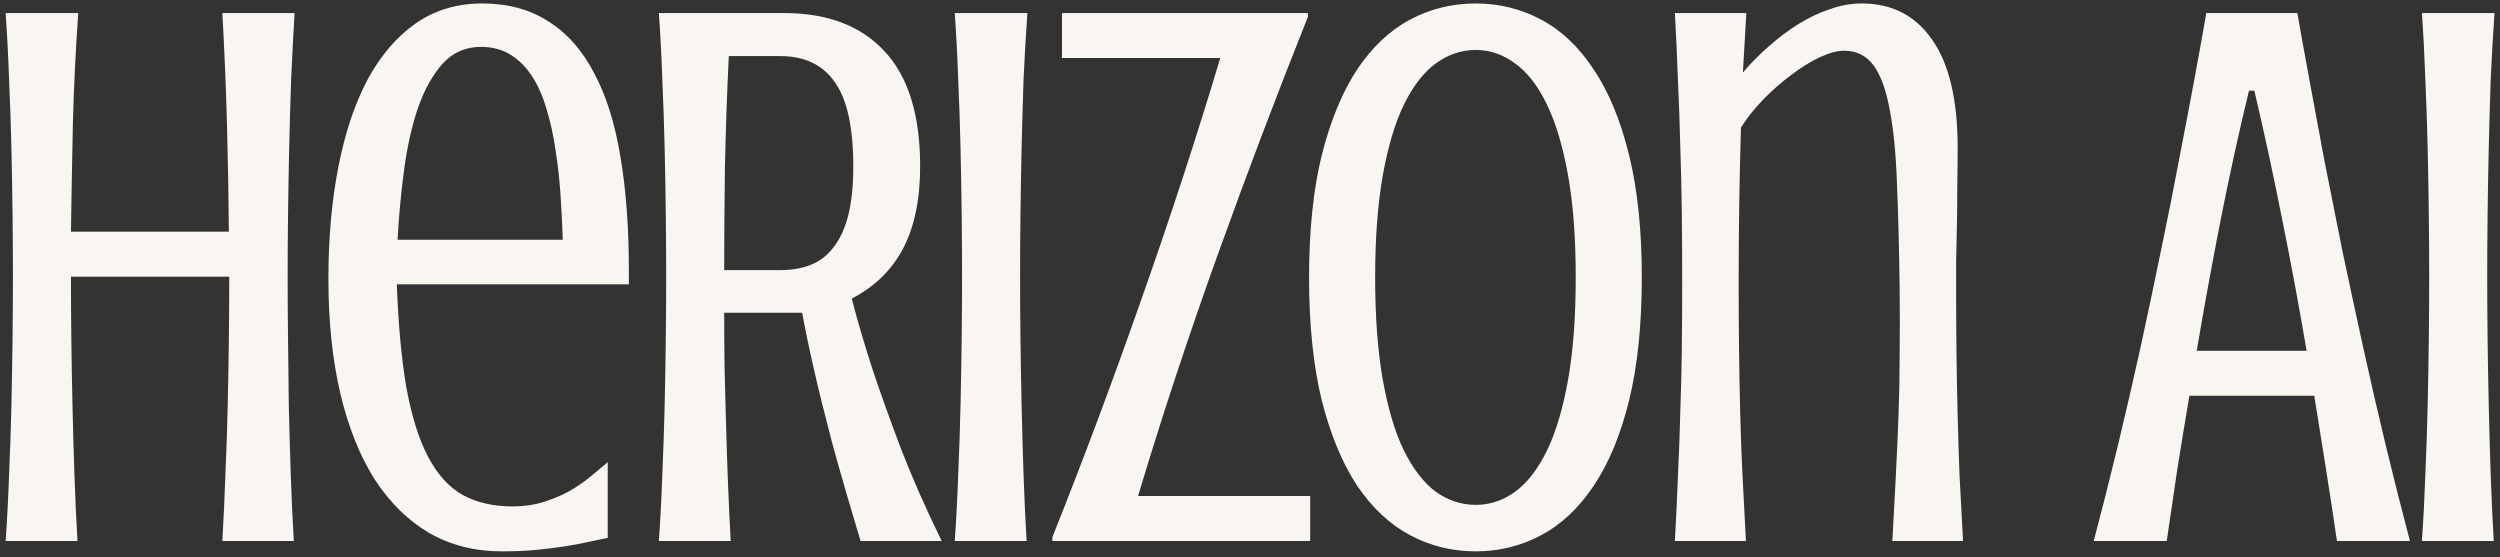 <svg width="305" height="68" viewBox="0 0 305 68" fill="none" xmlns="http://www.w3.org/2000/svg">
<rect x="0" y="0" width="305" height="68" fill="#333333" stroke="none"/>
<path d="M35.938 1.594C35.781 4.25 35.641 6.969 35.516 9.75C35.422 12.531 35.344 15.297 35.281 18.047C35.219 20.797 35.172 23.5 35.141 26.156C35.109 28.812 35.094 31.344 35.094 33.75C35.094 36.156 35.109 38.688 35.141 41.344C35.172 44 35.203 46.719 35.234 49.5C35.297 52.25 35.375 55.031 35.469 57.844C35.562 60.625 35.688 63.344 35.844 66H27.125C27.281 63.344 27.406 60.625 27.5 57.844C27.625 55.031 27.719 52.25 27.781 49.5C27.844 46.719 27.891 44 27.922 41.344C27.953 38.688 27.969 36.156 27.969 33.75H8.656C8.656 36.156 8.672 38.688 8.703 41.344C8.734 44 8.781 46.719 8.844 49.5C8.906 52.25 8.984 55.031 9.078 57.844C9.172 60.625 9.297 63.344 9.453 66H0.688C0.875 63.344 1.016 60.625 1.109 57.844C1.234 55.031 1.328 52.25 1.391 49.5C1.453 46.719 1.5 44 1.531 41.344C1.562 38.688 1.578 36.156 1.578 33.75C1.578 31.344 1.562 28.812 1.531 26.156C1.5 23.5 1.453 20.797 1.391 18.047C1.328 15.297 1.234 12.531 1.109 9.75C1.016 6.969 0.875 4.25 0.688 1.594H9.547C9.234 5.969 9.016 10.453 8.891 15.047C8.797 19.609 8.719 24.016 8.656 28.266H27.922C27.891 24.016 27.812 19.609 27.688 15.047C27.562 10.453 27.375 5.969 27.125 1.594H35.938ZM62.519 61.781C63.894 61.781 65.129 61.609 66.222 61.266C67.347 60.922 68.379 60.5 69.316 60C70.254 59.469 71.113 58.891 71.894 58.266C72.676 57.609 73.426 56.984 74.144 56.391V65.625C73.332 65.781 72.504 65.953 71.66 66.141C70.847 66.328 69.926 66.5 68.894 66.656C67.894 66.812 66.769 66.953 65.519 67.078C64.269 67.203 62.832 67.266 61.207 67.266C57.926 67.266 54.972 66.516 52.347 65.016C49.754 63.484 47.535 61.297 45.691 58.453C43.879 55.578 42.488 52.094 41.519 48C40.551 43.875 40.066 39.219 40.066 34.031C40.066 29.031 40.472 24.469 41.285 20.344C42.097 16.188 43.285 12.641 44.847 9.703C46.441 6.766 48.394 4.484 50.707 2.859C53.051 1.234 55.754 0.422 58.816 0.422C61.972 0.422 64.676 1.156 66.926 2.625C69.207 4.062 71.066 6.172 72.504 8.953C73.972 11.703 75.035 15.094 75.691 19.125C76.379 23.156 76.722 27.766 76.722 32.953V34.688H48.41C48.597 39.656 48.988 43.859 49.582 47.297C50.207 50.734 51.082 53.531 52.207 55.688C53.332 57.844 54.738 59.406 56.426 60.375C58.144 61.312 60.176 61.781 62.519 61.781ZM68.66 29.25C68.597 27.438 68.504 25.594 68.379 23.719C68.254 21.844 68.051 20.031 67.769 18.281C67.519 16.531 67.16 14.891 66.691 13.359C66.254 11.828 65.676 10.5 64.957 9.375C64.238 8.25 63.363 7.359 62.332 6.703C61.301 6.047 60.082 5.719 58.676 5.719C56.801 5.719 55.238 6.406 53.988 7.781C52.769 9.156 51.769 10.953 50.988 13.172C50.238 15.391 49.676 17.906 49.301 20.719C48.926 23.531 48.66 26.375 48.504 29.25H68.66ZM95.664 1.594C100.945 1.594 105.023 3.141 107.898 6.234C110.804 9.328 112.257 14.016 112.257 20.297C112.257 24.359 111.554 27.719 110.148 30.375C108.742 33 106.664 35.016 103.914 36.422C104.601 39.109 105.461 42.031 106.492 45.188C107.398 47.906 108.523 51.047 109.867 54.609C111.242 58.172 112.914 61.969 114.882 66H104.992C103.586 61.344 102.414 57.297 101.476 53.859C100.57 50.391 99.851 47.484 99.32 45.141C98.695 42.422 98.211 40.094 97.867 38.156H88.351C88.351 40.344 88.367 42.609 88.398 44.953C88.461 47.266 88.523 49.609 88.586 51.984C88.648 54.328 88.726 56.688 88.82 59.062C88.914 61.438 89.023 63.75 89.148 66H80.382C80.57 63.344 80.711 60.625 80.804 57.844C80.929 55.031 81.023 52.25 81.086 49.5C81.148 46.719 81.195 44 81.226 41.344C81.257 38.688 81.273 36.156 81.273 33.75C81.273 31.344 81.257 28.812 81.226 26.156C81.195 23.5 81.148 20.797 81.086 18.047C81.023 15.297 80.929 12.531 80.804 9.75C80.711 6.969 80.57 4.25 80.382 1.594H95.664ZM88.914 6.844C88.695 11.312 88.539 15.797 88.445 20.297C88.382 24.766 88.351 28.984 88.351 32.953H95.195C96.601 32.953 97.851 32.734 98.945 32.297C100.039 31.859 100.961 31.141 101.711 30.141C102.492 29.141 103.086 27.844 103.492 26.25C103.898 24.625 104.101 22.641 104.101 20.297C104.101 15.547 103.351 12.125 101.851 10.031C100.382 7.906 98.164 6.844 95.195 6.844H88.914ZM125.339 1.594C125.152 4.25 124.996 6.969 124.871 9.75C124.777 12.531 124.699 15.297 124.636 18.047C124.574 20.797 124.527 23.5 124.496 26.156C124.464 28.812 124.449 31.344 124.449 33.75C124.449 36.156 124.464 38.688 124.496 41.344C124.527 44 124.574 46.719 124.636 49.5C124.699 52.25 124.777 55.031 124.871 57.844C124.964 60.625 125.089 63.344 125.246 66H116.48C116.668 63.344 116.808 60.625 116.902 57.844C117.027 55.031 117.121 52.25 117.183 49.5C117.246 46.719 117.293 44 117.324 41.344C117.355 38.688 117.371 36.156 117.371 33.75C117.371 31.344 117.355 28.812 117.324 26.156C117.293 23.5 117.246 20.797 117.183 18.047C117.121 15.297 117.027 12.531 116.902 9.75C116.808 6.969 116.668 4.25 116.48 1.594H125.339ZM128.39 66V65.531C132.171 56.062 135.796 46.375 139.265 36.469C142.765 26.562 145.968 16.766 148.874 7.078H129.562V1.594H159.562V2.062C155.781 11.531 152.109 21.219 148.546 31.125C144.984 41.031 141.749 50.828 138.843 60.516H159.843V66H128.39ZM200.3 33.844C200.3 39.625 199.784 44.625 198.753 48.844C197.722 53.031 196.284 56.5 194.441 59.25C192.628 61.969 190.488 63.984 188.019 65.297C185.55 66.609 182.894 67.266 180.05 67.266C177.175 67.266 174.503 66.609 172.034 65.297C169.566 63.984 167.409 61.969 165.566 59.25C163.753 56.5 162.316 53.031 161.253 48.844C160.222 44.625 159.706 39.625 159.706 33.844C159.706 28.094 160.222 23.125 161.253 18.938C162.316 14.719 163.753 11.234 165.566 8.484C167.409 5.734 169.566 3.703 172.034 2.391C174.503 1.078 177.175 0.422 180.05 0.422C182.894 0.422 185.55 1.078 188.019 2.391C190.488 3.703 192.628 5.734 194.441 8.484C196.284 11.234 197.722 14.719 198.753 18.938C199.784 23.125 200.3 28.094 200.3 33.844ZM192.238 33.844C192.238 29.031 191.925 24.875 191.3 21.375C190.675 17.875 189.816 15 188.722 12.75C187.628 10.469 186.331 8.797 184.831 7.734C183.363 6.641 181.769 6.094 180.05 6.094C178.3 6.094 176.675 6.641 175.175 7.734C173.706 8.797 172.409 10.469 171.284 12.75C170.191 15 169.331 17.875 168.706 21.375C168.081 24.875 167.769 29.031 167.769 33.844C167.769 38.688 168.081 42.859 168.706 46.359C169.331 49.859 170.191 52.734 171.284 54.984C172.409 57.234 173.706 58.906 175.175 60C176.675 61.062 178.3 61.594 180.05 61.594C181.769 61.594 183.363 61.062 184.831 60C186.331 58.906 187.628 57.234 188.722 54.984C189.816 52.734 190.675 49.859 191.3 46.359C191.925 42.859 192.238 38.688 192.238 33.844ZM231.757 35.156C231.694 30.281 231.585 26.031 231.429 22.406C231.304 18.75 231.007 15.734 230.538 13.359C230.101 10.953 229.444 9.156 228.569 7.969C227.694 6.781 226.491 6.188 224.96 6.188C224.148 6.188 223.163 6.453 222.007 6.984C220.882 7.516 219.726 8.234 218.538 9.141C217.351 10.016 216.21 11.016 215.116 12.141C214.023 13.266 213.116 14.406 212.398 15.562C212.21 21.75 212.116 28.016 212.116 34.359C212.116 37.266 212.132 40.031 212.163 42.656C212.194 45.281 212.241 47.859 212.304 50.391C212.366 52.922 212.46 55.469 212.585 58.031C212.71 60.562 212.851 63.219 213.007 66H204.335C204.491 63.219 204.616 60.562 204.71 58.031C204.835 55.469 204.929 52.922 204.991 50.391C205.085 47.859 205.148 45.281 205.179 42.656C205.21 40.031 205.226 37.266 205.226 34.359C205.226 31.453 205.21 28.641 205.179 25.922C205.148 23.172 205.085 20.469 204.991 17.812C204.929 15.125 204.835 12.453 204.71 9.797C204.616 7.109 204.491 4.375 204.335 1.594H213.054L212.632 8.859C213.569 7.734 214.616 6.672 215.773 5.672C216.929 4.641 218.132 3.734 219.382 2.953C220.632 2.172 221.913 1.562 223.226 1.125C224.538 0.656 225.835 0.422 227.116 0.422C230.835 0.422 233.71 1.906 235.741 4.875C237.804 7.812 238.835 12.203 238.835 18.047C238.835 19.484 238.819 21.031 238.788 22.688C238.788 24.312 238.773 25.922 238.741 27.516C238.71 29.078 238.679 30.531 238.648 31.875C238.648 33.219 238.648 34.312 238.648 35.156C238.648 38.062 238.663 40.781 238.694 43.312C238.726 45.844 238.773 48.328 238.835 50.766C238.898 53.203 238.976 55.656 239.069 58.125C239.194 60.594 239.335 63.219 239.491 66H230.866C231.023 63.219 231.163 60.594 231.288 58.125C231.413 55.656 231.523 53.203 231.616 50.766C231.71 48.328 231.757 45.844 231.757 43.312C231.788 40.781 231.788 38.062 231.757 35.156ZM285.108 66C284.671 63 284.217 60.031 283.749 57.094C283.28 54.156 282.811 51.219 282.342 48.281H267.108C266.608 51.219 266.124 54.156 265.655 57.094C265.217 60.031 264.78 63 264.342 66H255.436C256.436 62.219 257.421 58.328 258.389 54.328C259.358 50.297 260.28 46.297 261.155 42.328C262.03 38.328 262.858 34.406 263.639 30.562C264.452 26.688 265.186 23 265.842 19.5C266.53 15.969 267.155 12.688 267.717 9.656C268.28 6.625 268.764 3.938 269.171 1.594H280.28C280.686 3.938 281.171 6.625 281.733 9.656C282.296 12.688 282.905 15.969 283.561 19.5C284.249 23 284.983 26.688 285.764 30.562C286.577 34.406 287.421 38.328 288.296 42.328C289.171 46.297 290.092 50.297 291.061 54.328C292.03 58.328 293.014 62.219 294.014 66H285.108ZM274.374 11.062C273.092 16.375 271.936 21.656 270.905 26.906C269.874 32.156 268.905 37.453 267.999 42.797H281.405C280.499 37.453 279.514 32.156 278.452 26.906C277.421 21.656 276.28 16.375 275.03 11.062H274.374ZM304.331 1.594C304.143 4.25 303.987 6.969 303.862 9.75C303.768 12.531 303.69 15.297 303.628 18.047C303.565 20.797 303.518 23.5 303.487 26.156C303.456 28.812 303.44 31.344 303.44 33.75C303.44 36.156 303.456 38.688 303.487 41.344C303.518 44 303.565 46.719 303.628 49.5C303.69 52.25 303.768 55.031 303.862 57.844C303.956 60.625 304.081 63.344 304.237 66H295.471C295.659 63.344 295.799 60.625 295.893 57.844C296.018 55.031 296.112 52.25 296.174 49.5C296.237 46.719 296.284 44 296.315 41.344C296.346 38.688 296.362 36.156 296.362 33.75C296.362 31.344 296.346 28.812 296.315 26.156C296.284 23.5 296.237 20.797 296.174 18.047C296.112 15.297 296.018 12.531 295.893 9.75C295.799 6.969 295.659 4.25 295.471 1.594H304.331Z" fill="#F9F5F0"/>
</svg>
